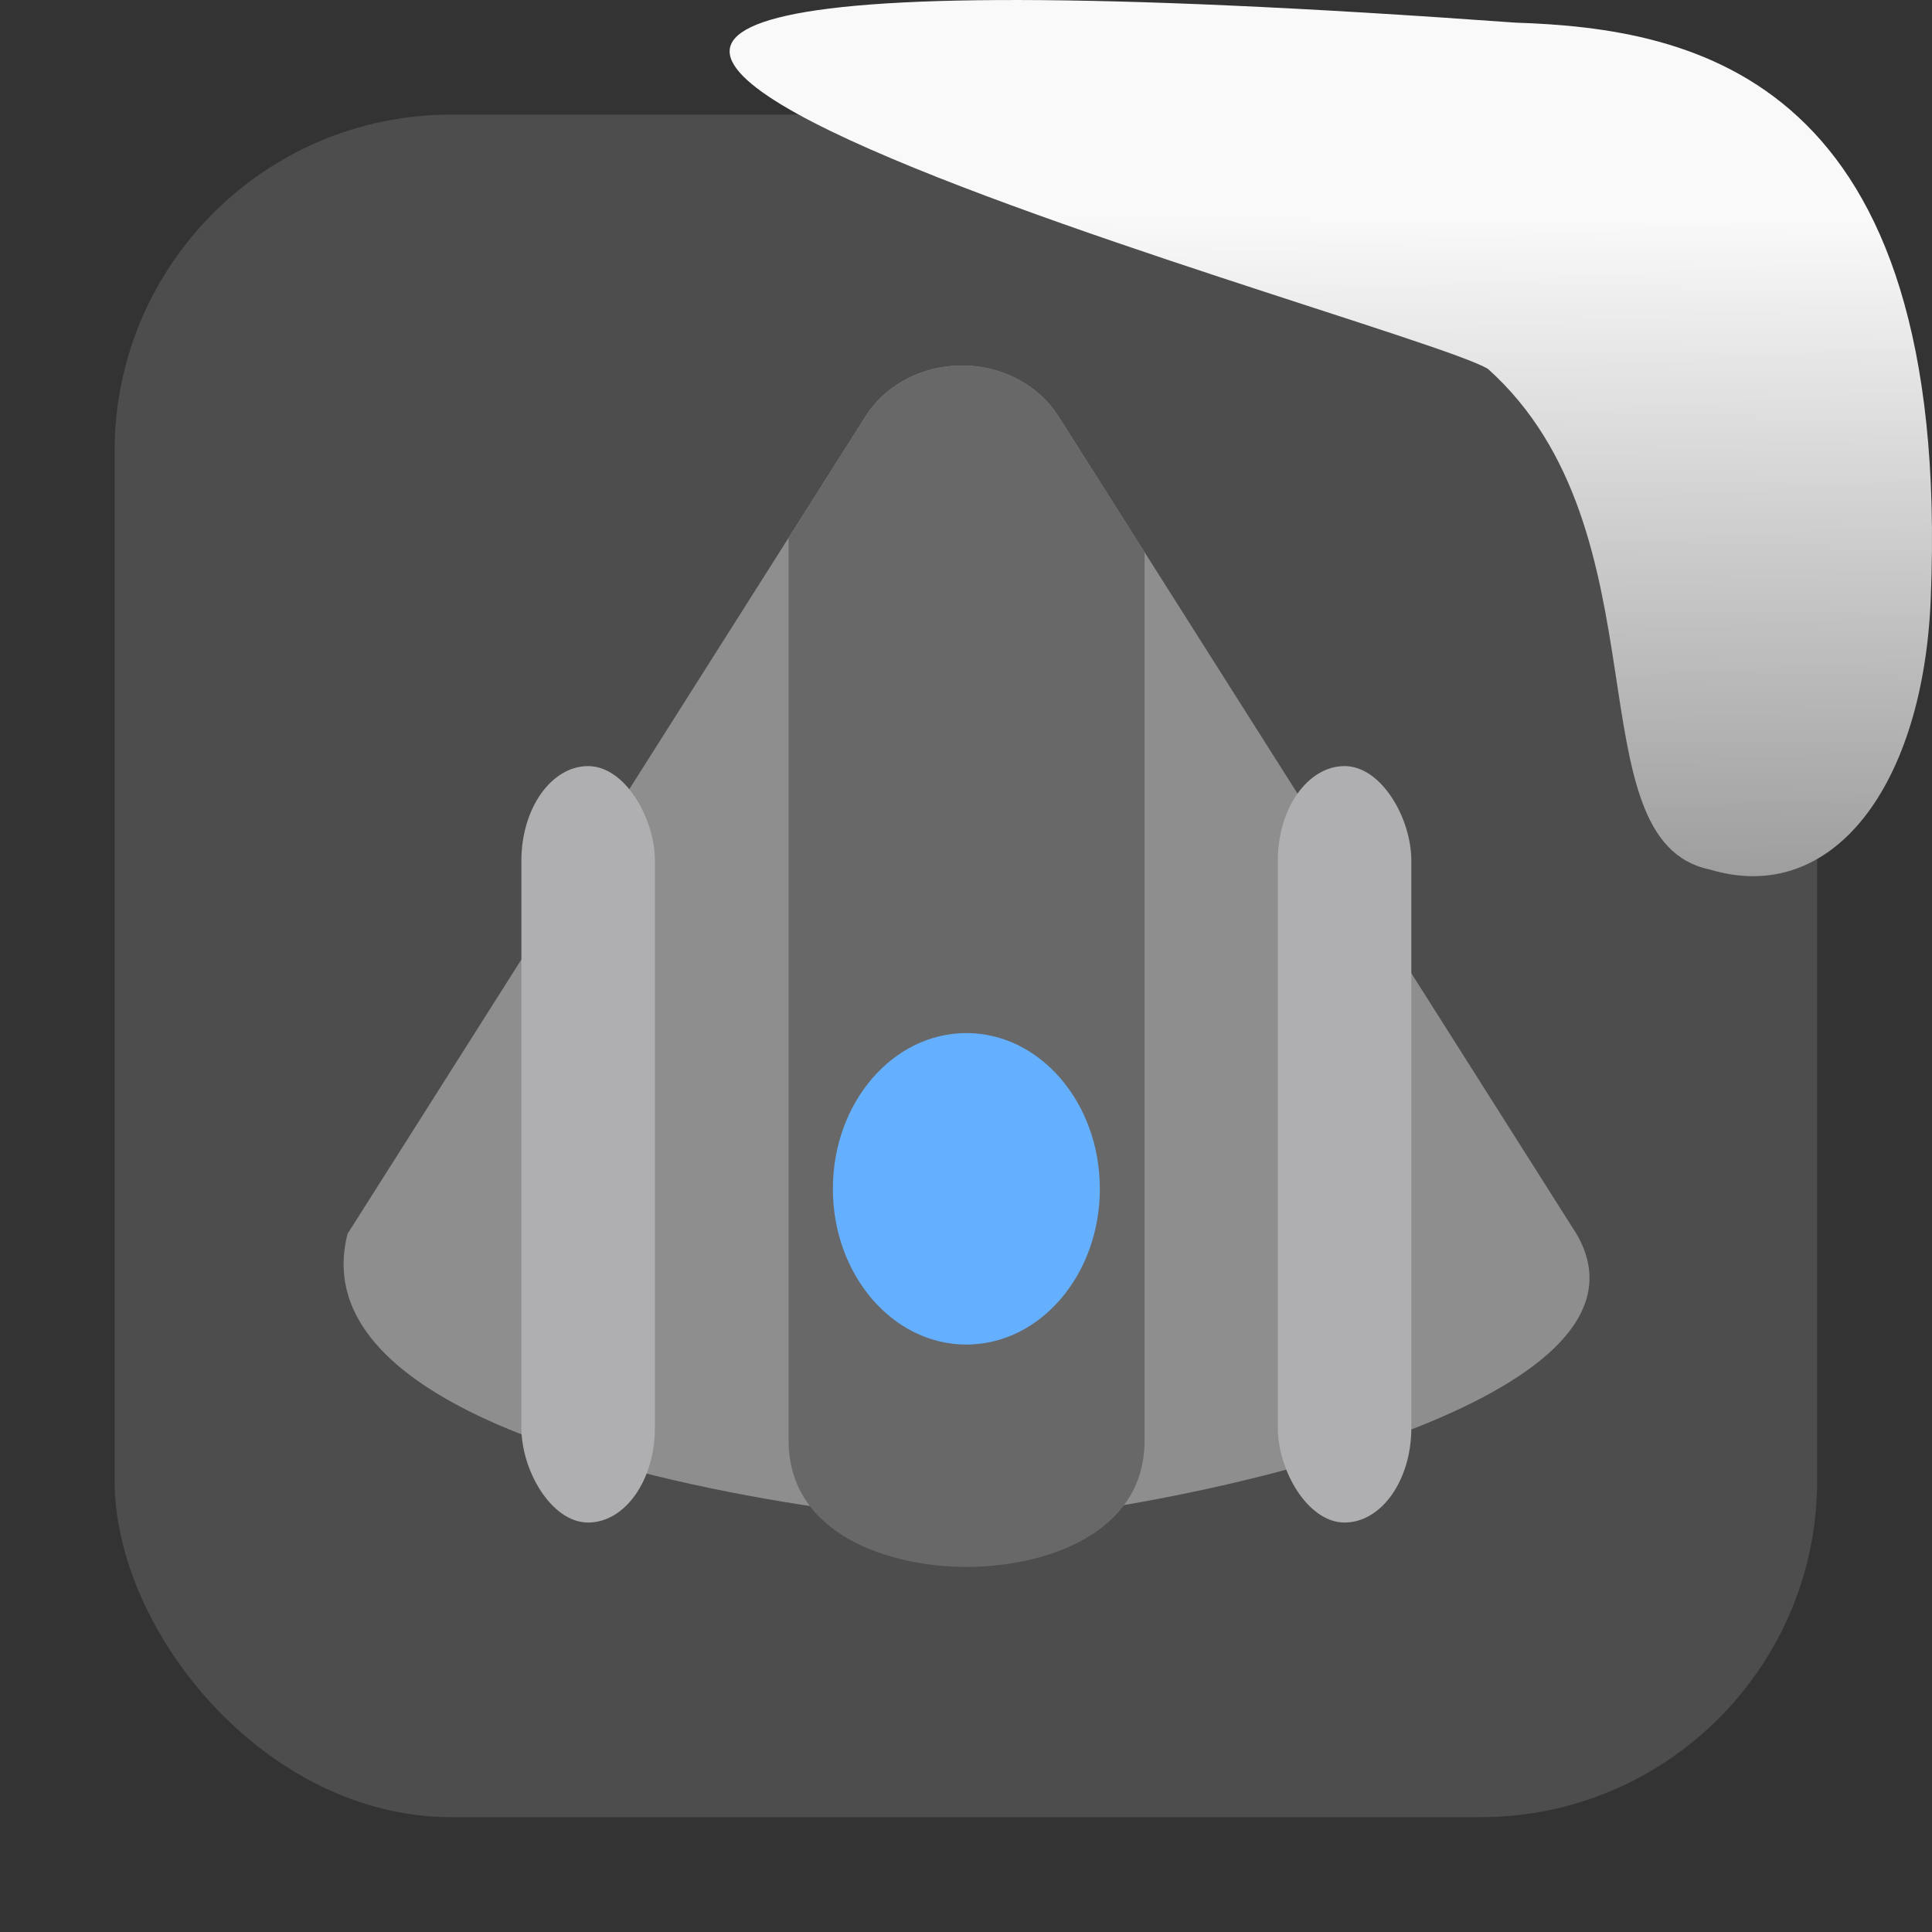 <svg xmlns="http://www.w3.org/2000/svg" viewBox="0 0 32 32"><rect x="0" y="0" width="32" height="32" fill="#333333" stroke="none"/><defs><linearGradient gradientTransform="matrix(2.542 0 0 2.585-153.47-277.37)" id="0" x1="67.894" y1="108.69" x2="67.854" y2="113.11" gradientUnits="userSpaceOnUse"><stop stop-color="#f9f9f9"/><stop offset="1" stop-color="#999"/></linearGradient></defs><rect width="28.2" height="28.2" x="1.898" y="1.898" fill="#4d4d4d" fill-rule="evenodd" rx="5.575"/><g transform="matrix(.737 0 0 .737 4.214 4.582)" stroke-width="1.358"><path d="m16.02 2c-.935-.04-1.817.399-2.285 1.138l-11.643 18.376c-.453 1.778.893 3.1 2.907 4.07 3.777 1.819 9.901 2.397 10.903 2.412 1.654.035 6.664-.723 10.242-2.144 2.721-1.081 4.613-2.546 3.568-4.339l-11.643-18.376c-.426-.672-1.198-1.101-2.049-1.138" fill="#8e8e8e"/><path d="m16.02 2c-.935-.04-1.817.4-2.285 1.139l-1.73 2.73v20.287c0 2.132 2.293 2.842 4 2.842 1.708 0 4-.71 4-2.842v-19.963l-1.936-3.055c-.426-.672-1.198-1.102-2.049-1.139" fill="#686868"/><rect ry="2.125" rx="1.5" y="11" x="6" height="17" width="3" fill="#afafb1"/><ellipse ry="3.5" rx="3" cy="20.5" cx="16" fill="#64b0ff"/><rect ry="2.125" rx="1.5" y="11" x="23" height="17" width="3" fill="#afafb1"/></g>

   xmlns:dc="http://purl.org/dc/elements/1.1/"
   xmlns:cc="http://creativecommons.org/ns#"
   xmlns:rdf="http://www.w3.org/1999/02/22-rdf-syntax-ns#"
   xmlns:svg="http://www.w3.org/2000/svg"
   xmlns="http://www.w3.org/2000/svg"
   xmlns:xlink="http://www.w3.org/1999/xlink"
   xmlns:sodipodi="http://sodipodi.sourceforge.net/DTD/sodipodi-0.dtd"
   xmlns:inkscape="http://www.inkscape.org/namespaces/inkscape"
   height="32"
   width="32"
   version="1"
   id="svg8"
   sodipodi:docname="snow-top-2.svg"
   inkscape:version="0.92.1 r"&gt;
  <path d="m24.646 6.111c2.995 2.684 1.381 7.817 3.674 8.291 2.031.613 3.541-1.385 3.66-4.503.35-8.627-3.911-9.427-6.879-9.524-28.342-2.047-1.762 4.92-.455 5.736" fill="url(#0)"/></svg>